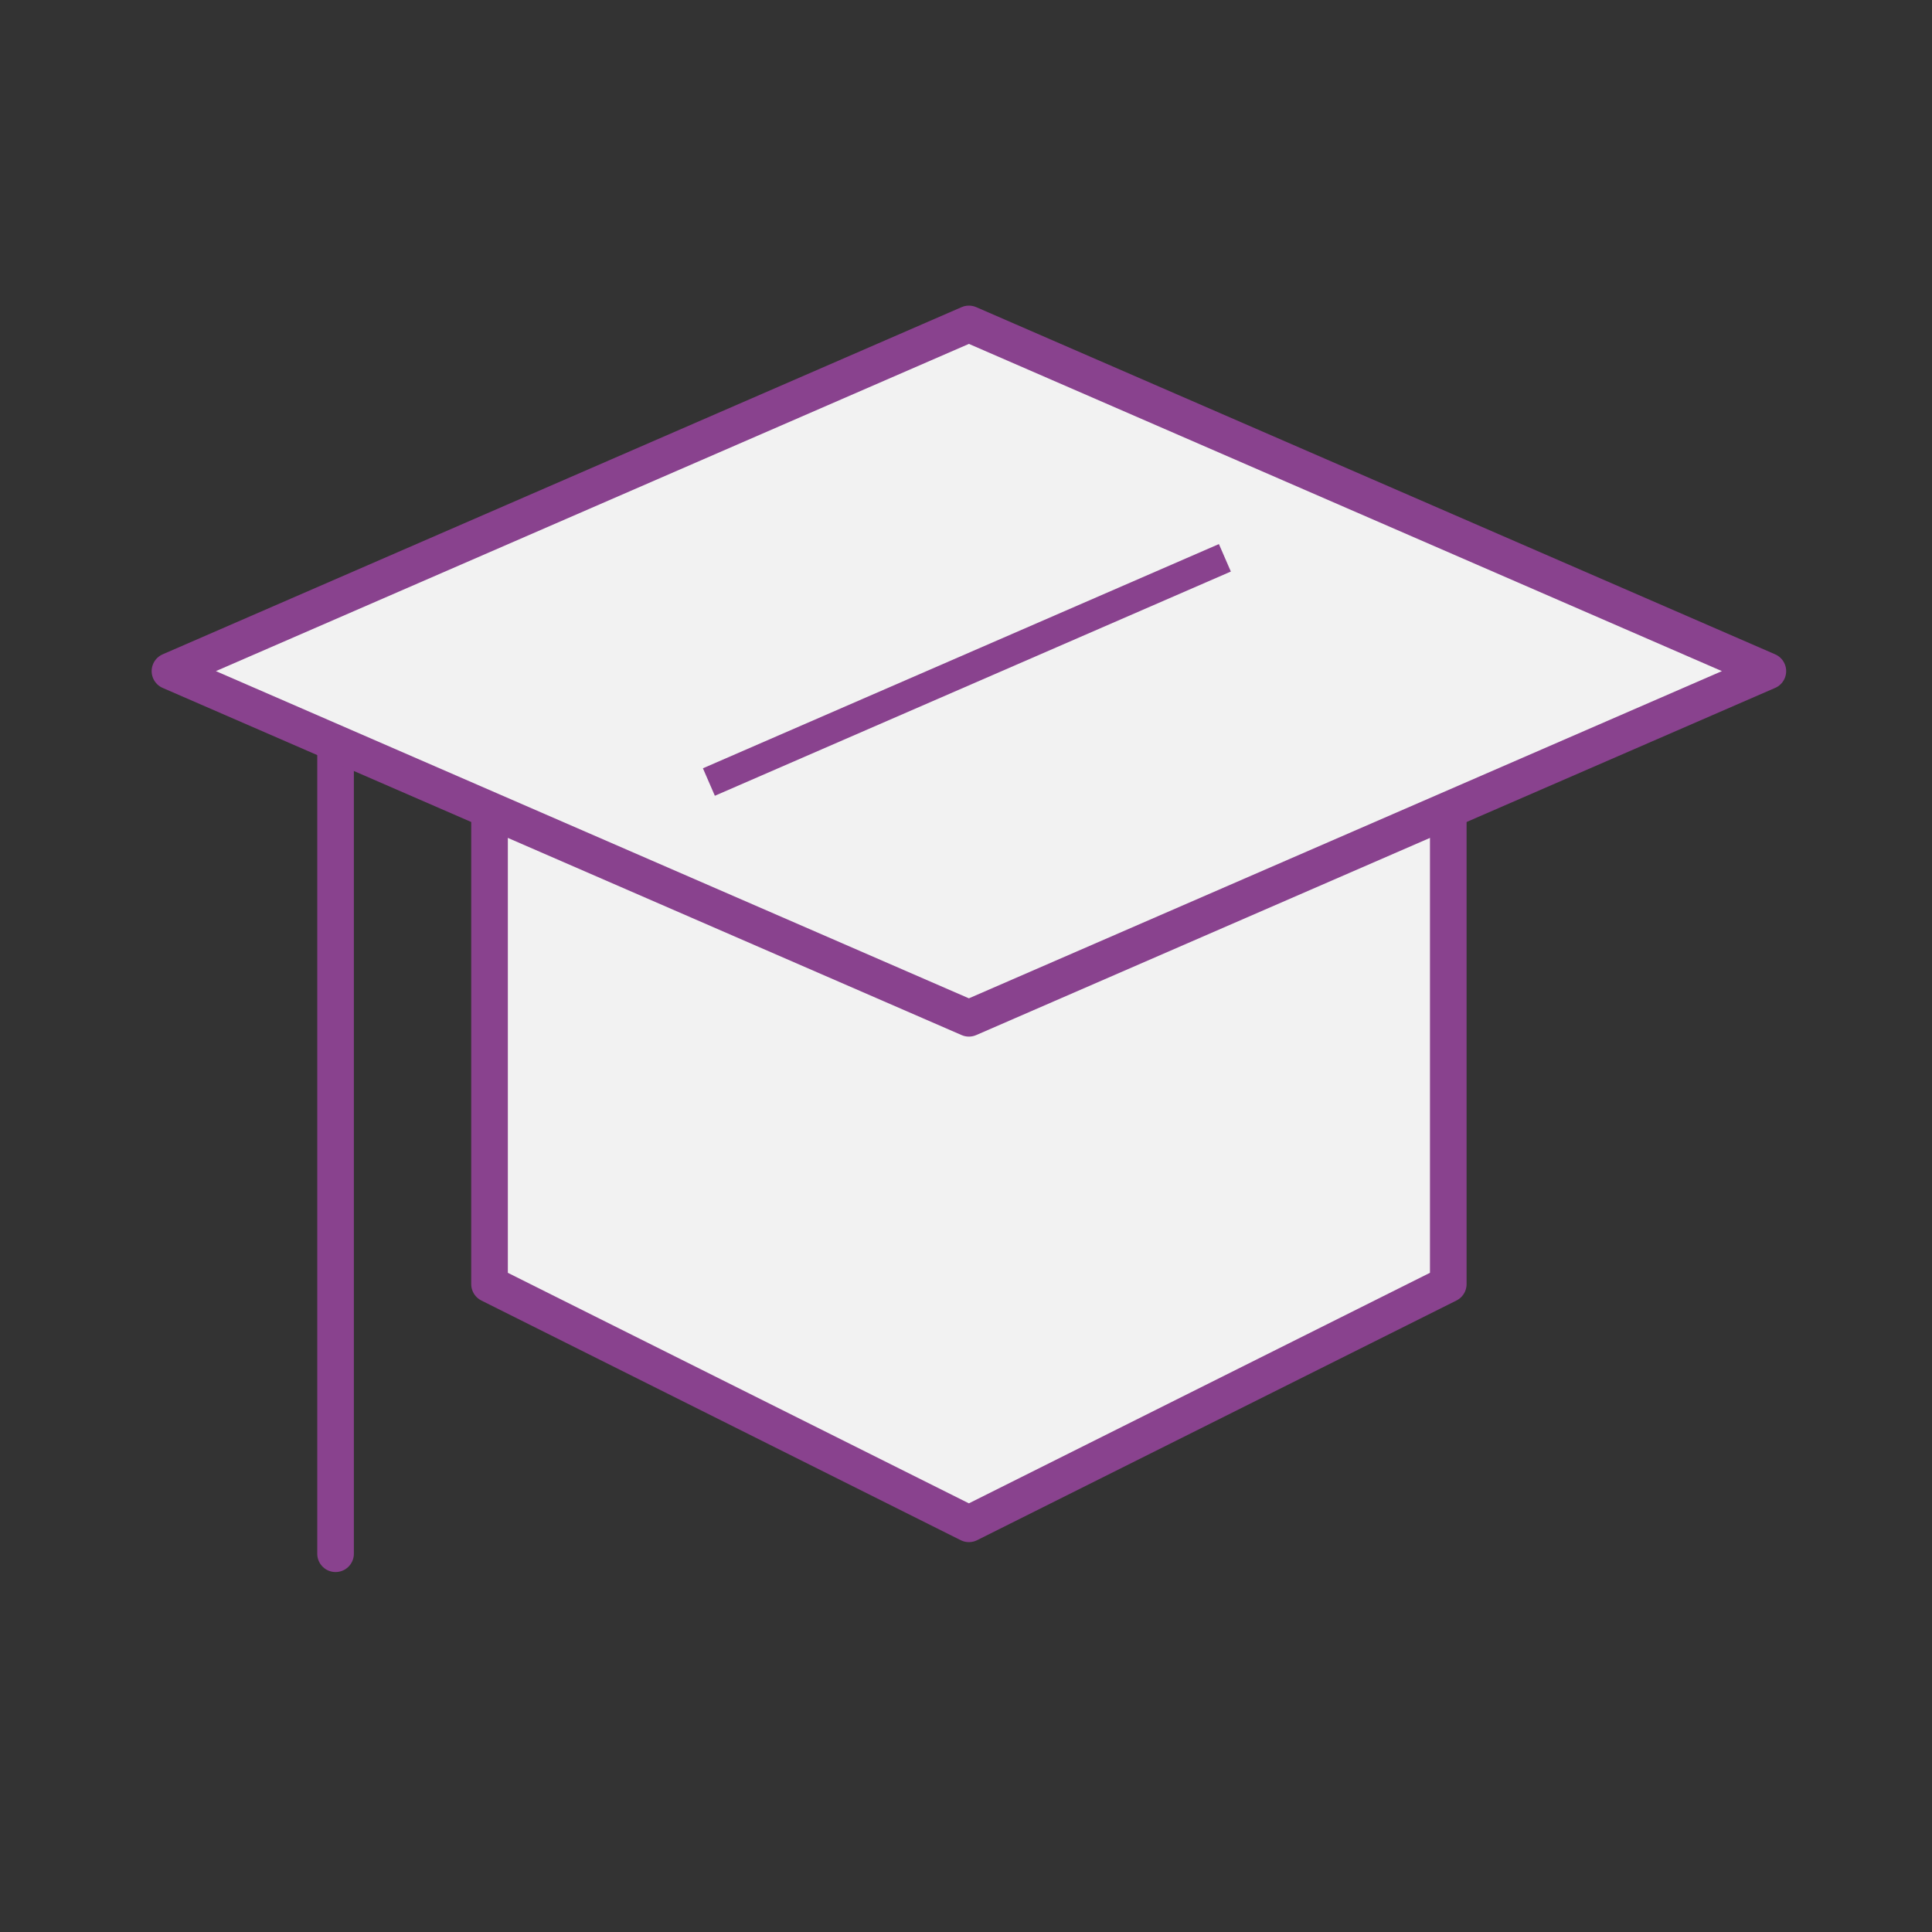 <svg width="665" height="665" xmlns="http://www.w3.org/2000/svg" xmlns:xlink="http://www.w3.org/1999/xlink" overflow="hidden"><rect width="100%" height="100%" fill="#333333" stroke="none"/><defs><clipPath id="clip0"><rect x="2405" y="187" width="665" height="665"/></clipPath></defs><g clip-path="url(#clip0)" transform="translate(-2405 -187)"><path d="M2520.5 418.5 2520.5 721.8" stroke="#89428E" stroke-width="12.604" stroke-linecap="round" stroke-linejoin="round" stroke-miterlimit="10" fill="none" fill-rule="evenodd"/><path d="M2738.5 328.5 2903.5 411 2903.5 629 2738.5 711.5 2573.5 629 2573.5 411Z" stroke="#89428E" stroke-width="12.604" stroke-linecap="round" stroke-linejoin="round" stroke-miterlimit="10" fill="#F2F2F2" fill-rule="evenodd"/><path d="M2463.5 418 2738.5 298.5 3013.5 418 2738.5 537.5Z" stroke="#89428E" stroke-width="12.604" stroke-linecap="round" stroke-linejoin="round" stroke-miterlimit="10" fill="#F2F2F2" fill-rule="evenodd"/><path d="M0 0 177.608 77.178" stroke="#89428E" stroke-width="10.312" stroke-miterlimit="8" fill="none" fill-rule="evenodd" transform="matrix(1 0 0 -1 2649 456.178)"/></g></svg>